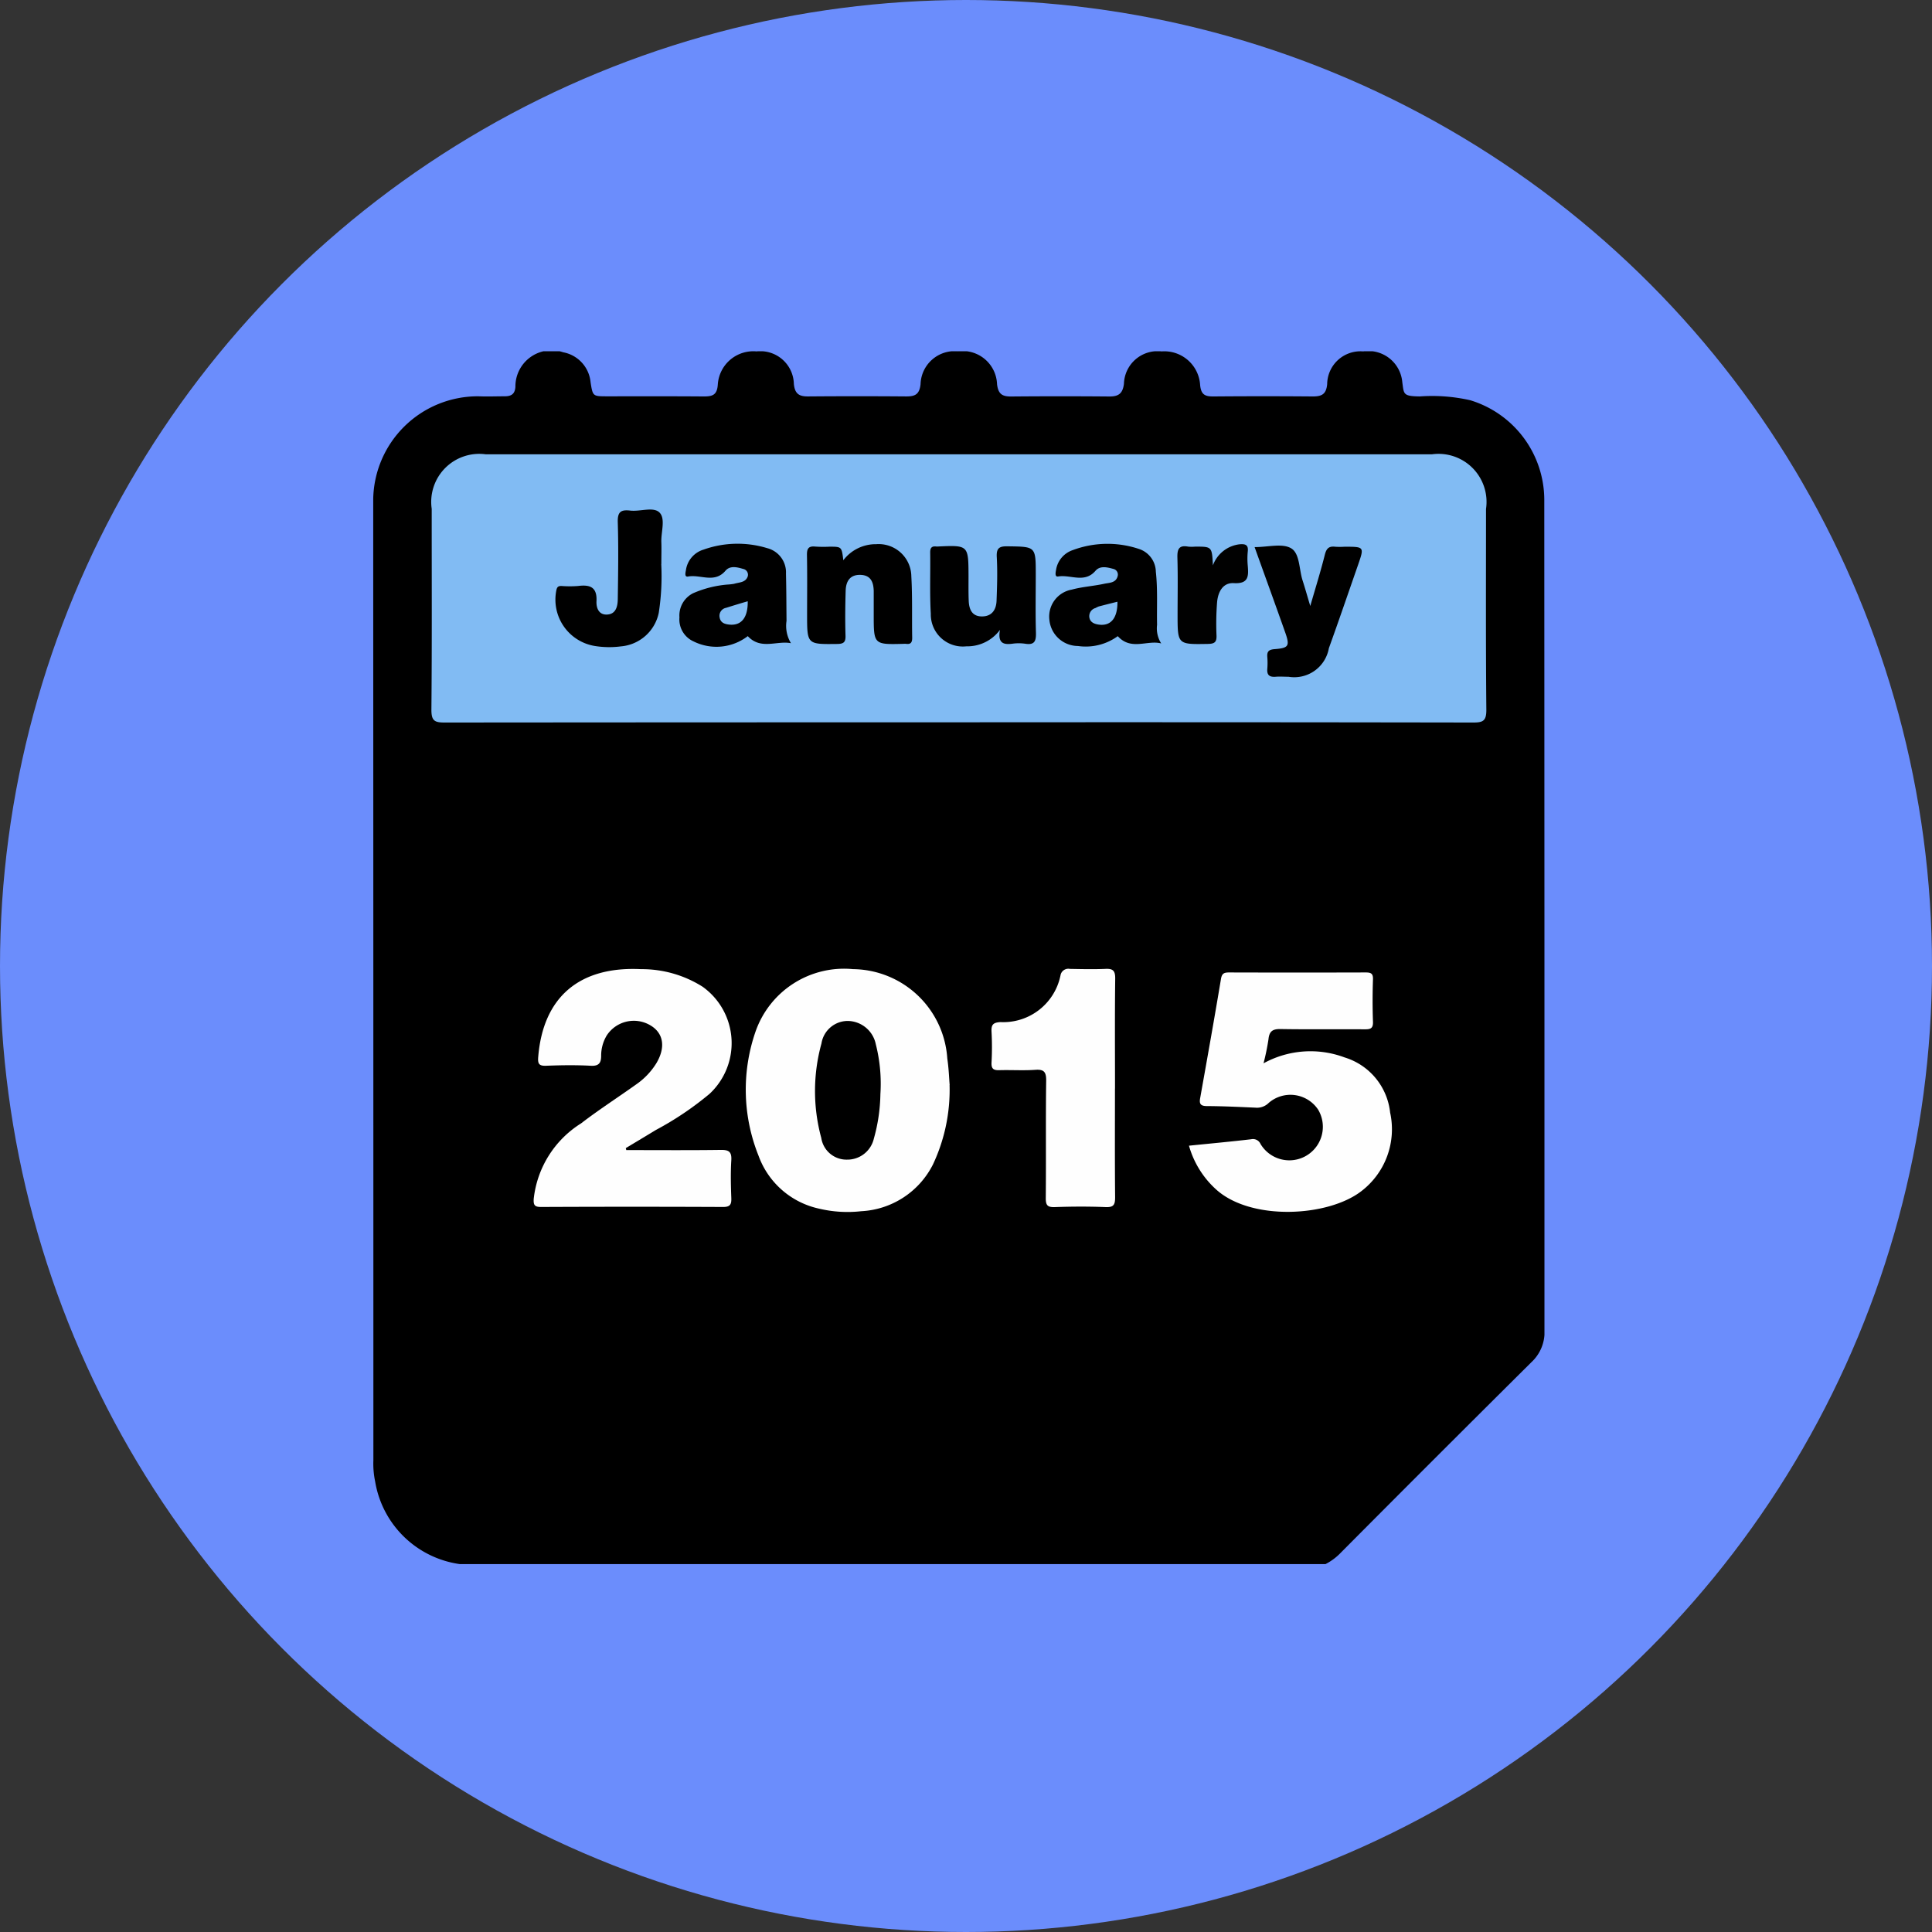 <svg xmlns="http://www.w3.org/2000/svg" xmlns:xlink="http://www.w3.org/1999/xlink" width="88" height="88" viewBox="0 0 88 88">
  <rect x="0" y="0" width="88" height="88" fill="#333333" stroke="none"/>
  <defs>
    <clipPath id="clip-path">
      <rect id="Rectángulo_43552" data-name="Rectángulo 43552" width="53.348" height="55.242" fill="none"/>
    </clipPath>
  </defs>
  <g id="Grupo_171331" data-name="Grupo 171331" transform="translate(-651 -907)">
    <circle id="Elipse_4714" data-name="Elipse 4714" cx="44" cy="44" r="44" transform="translate(651 907)" fill="#6b8dfc"/>
    <g id="Grupo_171330" data-name="Grupo 171330" transform="translate(668 923)">
      <g id="Grupo_171319" data-name="Grupo 171319" clip-path="url(#clip-path)">
        <path id="Trazado_169029" data-name="Trazado 169029" d="M43.375,55.242H3.939A4.547,4.547,0,0,1,.087,51.478a3.974,3.974,0,0,1-.08-.964q0-21.849-.008-43.7A4.766,4.766,0,0,1,4.8,2.051c.394.017.79,0,1.185,0,.3,0,.468-.1.491-.428A1.645,1.645,0,0,1,8.651.046,1.533,1.533,0,0,1,9.9,1.412c.1.633.1.639.735.64,1.472,0,2.945-.006,4.417.006.395,0,.611-.058.643-.544A1.621,1.621,0,0,1,17.459.006a1.526,1.526,0,0,1,1.7,1.481c.044.447.236.574.649.57q2.236-.018,4.471,0c.4,0,.6-.09.651-.555a1.552,1.552,0,0,1,1.71-1.5A1.568,1.568,0,0,1,28.414,1.5c.053.454.242.564.652.56q2.235-.02,4.471,0c.42,0,.6-.142.657-.575A1.532,1.532,0,0,1,35.909.006a1.634,1.634,0,0,1,1.755,1.527c.041.445.225.528.608.525q2.262-.019,4.524,0c.409,0,.611-.1.655-.56A1.515,1.515,0,0,1,45.091.006a1.552,1.552,0,0,1,1.782,1.408c.076.534.022.633.793.643a7.849,7.849,0,0,1,2.3.173,4.75,4.75,0,0,1,3.374,4.512q.008,18.939.011,37.878a1.867,1.867,0,0,1-.6,1.429q-4.358,4.328-8.688,8.683a2.605,2.605,0,0,1-.688.511" transform="translate(0 0)"/>
        <path id="Trazado_169030" data-name="Trazado 169030" d="M29.1,21.29q-11.687,0-23.373.01c-.452,0-.6-.076-.6-.574.028-3.053.013-6.106.014-9.159A2.188,2.188,0,0,1,7.61,9.084H50.694a2.187,2.187,0,0,1,2.469,2.487c0,3.053-.014,6.106.015,9.158,0,.5-.155.572-.6.571Q40.836,21.28,29.1,21.29" transform="translate(-2.477 -4.39)" fill="#81bbf3"/>
        <path id="Trazado_169031" data-name="Trazado 169031" d="M42.124,59.744a7.974,7.974,0,0,1-.758,3.62A3.878,3.878,0,0,1,38.1,65.492a5.6,5.6,0,0,1-1.926-.118,3.787,3.787,0,0,1-2.755-2.418,8.08,8.08,0,0,1-.137-5.635,4.269,4.269,0,0,1,4.443-2.855,4.35,4.35,0,0,1,4.295,4.072c.069.46.084.928.108,1.206" transform="translate(-15.872 -26.323)" fill="#fefefe"/>
        <path id="Trazado_169032" data-name="Trazado 169032" d="M71.913,62.648c.983-.1,1.912-.185,2.837-.294a.375.375,0,0,1,.423.213,1.527,1.527,0,1,0,2.626-1.56,1.515,1.515,0,0,0-2.248-.312.758.758,0,0,1-.615.22c-.735-.033-1.471-.068-2.207-.072-.307,0-.352-.122-.3-.386.321-1.8.643-3.6.943-5.4.044-.266.151-.3.38-.3q3.1.009,6.195,0c.234,0,.359.026.349.313-.022.646-.023,1.293,0,1.939.011.316-.134.339-.385.338-1.275-.009-2.55.009-3.824-.012-.359-.006-.514.1-.55.461a10.688,10.688,0,0,1-.226,1.1A4.436,4.436,0,0,1,79,58.626a2.952,2.952,0,0,1,2.077,2.511,3.548,3.548,0,0,1-1.321,3.59c-1.525,1.169-5.038,1.355-6.62-.1a4.23,4.23,0,0,1-1.22-1.976" transform="translate(-34.759 -26.463)" fill="#fefefe"/>
        <path id="Trazado_169033" data-name="Trazado 169033" d="M18.366,62.7c1.431,0,2.862.012,4.293-.008.363-.005.509.073.486.467-.035.573-.022,1.15,0,1.724.01.287-.047.409-.375.408q-4.148-.019-8.295,0c-.294,0-.346-.092-.33-.369A4.649,4.649,0,0,1,16.3,61.485c.809-.623,1.671-1.176,2.5-1.768a3.248,3.248,0,0,0,.925-.963c.435-.722.342-1.375-.261-1.733a1.474,1.474,0,0,0-1.99.453,1.775,1.775,0,0,0-.257.922c0,.314-.086.484-.468.463-.68-.037-1.364-.027-2.046,0-.324.011-.378-.1-.353-.4.221-2.728,1.875-4.14,4.687-4a5.18,5.18,0,0,1,2.8.8,3.155,3.155,0,0,1,.321,4.875,14.263,14.263,0,0,1-2.447,1.649c-.457.278-.915.552-1.373.827.009.034.018.067.027.1" transform="translate(-6.835 -26.315)" fill="#fefefe"/>
        <path id="Trazado_169034" data-name="Trazado 169034" d="M60.132,59.883c0,1.652-.009,3.3.007,4.957,0,.336-.061.465-.431.45-.771-.032-1.544-.028-2.316,0-.34.012-.414-.092-.411-.418.017-1.778-.006-3.557.018-5.334.006-.406-.1-.532-.506-.5-.536.037-1.077,0-1.615.015-.272.01-.384-.054-.368-.351a12.786,12.786,0,0,0,0-1.4c-.017-.32.07-.42.409-.439a2.658,2.658,0,0,0,2.733-2.131.36.36,0,0,1,.424-.292c.539.009,1.078.023,1.616,0,.347-.018.455.078.451.442-.021,1.67-.009,3.341-.009,5.011" transform="translate(-26.347 -26.308)" fill="#fefefe"/>
        <path id="Trazado_169035" data-name="Trazado 169035" d="M64.694,21.509c-.635-.167-1.367.342-1.977-.331a2.479,2.479,0,0,1-1.815.448,1.313,1.313,0,0,1-1.3-1.191,1.247,1.247,0,0,1,1.021-1.377c.48-.131.988-.159,1.477-.266.228-.05.529-.031.611-.344a.264.264,0,0,0-.2-.334c-.278-.076-.6-.156-.81.088-.5.58-1.136.162-1.7.258-.164.028-.114-.193-.095-.3a1.133,1.133,0,0,1,.758-.9,4.517,4.517,0,0,1,3-.06,1.112,1.112,0,0,1,.787,1.044c.089.806.039,1.612.056,2.418a1.281,1.281,0,0,0,.19.85" transform="translate(-28.804 -8.202)"/>
        <path id="Trazado_169036" data-name="Trazado 169036" d="M32.08,21.5c-.644-.129-1.37.32-1.968-.322a2.342,2.342,0,0,1-2.474.238A1.094,1.094,0,0,1,27,20.324a1.133,1.133,0,0,1,.622-1.1,4.926,4.926,0,0,1,1.551-.394,2.576,2.576,0,0,0,.32-.036c.23-.072.527-.051.62-.346a.269.269,0,0,0-.21-.331c-.275-.081-.6-.164-.808.084-.5.585-1.135.158-1.7.262-.175.033-.121-.172-.1-.29a1.142,1.142,0,0,1,.8-.935,4.623,4.623,0,0,1,2.9-.068,1.138,1.138,0,0,1,.857,1.163c.018.717.018,1.434.025,2.151a1.52,1.52,0,0,0,.2,1.012" transform="translate(-13.052 -8.203)"/>
        <path id="Trazado_169037" data-name="Trazado 169037" d="M52.279,21a1.845,1.845,0,0,1-1.527.747,1.459,1.459,0,0,1-1.621-1.484c-.054-.929-.014-1.864-.028-2.8,0-.221.088-.286.286-.262a.311.311,0,0,0,.054,0c1.405-.065,1.4-.065,1.406,1.345,0,.376-.006.753.009,1.129.016.4.158.721.624.71.443-.01.629-.317.644-.713.025-.662.047-1.328.01-1.989-.024-.425.127-.5.513-.491,1.262.019,1.263,0,1.263,1.291,0,.879-.018,1.758.008,2.636.011.38-.057.58-.488.51a2.09,2.09,0,0,0-.59,0c-.392.049-.672-.013-.561-.631" transform="translate(-23.734 -8.308)"/>
        <path id="Trazado_169038" data-name="Trazado 169038" d="M20.88,16.436a10.9,10.9,0,0,1-.114,2.228,1.926,1.926,0,0,1-1.726,1.525,4.108,4.108,0,0,1-1.178-.017A2.14,2.14,0,0,1,16.1,17.643c.031-.163.09-.209.239-.205a5.005,5.005,0,0,0,.752,0c.539-.069.873.046.839.692-.015.285.09.616.46.61.422-.007.505-.365.51-.7.017-1.166.036-2.332,0-3.5-.015-.469.132-.588.564-.537.457.055,1.064-.192,1.341.094s.061.885.079,1.347c.011.287,0,.574,0,.989" transform="translate(-7.761 -6.747)"/>
        <path id="Trazado_169039" data-name="Trazado 169039" d="M77.708,17.2c.611,0,1.252-.182,1.656.051s.363.956.525,1.461c.115.356.216.718.352,1.171.241-.835.474-1.579.663-2.334.071-.282.181-.4.469-.366a3.515,3.515,0,0,0,.43,0c.9,0,.9,0,.616.823-.441,1.266-.875,2.536-1.331,3.8a1.6,1.6,0,0,1-1.836,1.3c-.2,0-.4-.017-.592,0-.27.019-.4-.07-.376-.362a3.225,3.225,0,0,0,0-.538c-.019-.244.06-.337.326-.358.654-.05.707-.144.488-.766-.452-1.279-.916-2.554-1.391-3.878" transform="translate(-37.56 -8.28)"/>
        <path id="Trazado_169040" data-name="Trazado 169040" d="M39.891,17.741a1.854,1.854,0,0,1,1.5-.735,1.487,1.487,0,0,1,1.6,1.469c.053.93.022,1.866.039,2.8,0,.213-.073.3-.278.27a.746.746,0,0,0-.107,0c-1.367.036-1.367.036-1.367-1.33,0-.359,0-.718,0-1.077-.01-.394-.127-.719-.6-.734-.49-.015-.665.3-.678.721-.02.681-.028,1.364-.007,2.045.01.312-.094.378-.39.381-1.36.015-1.36.025-1.36-1.344,0-.9.011-1.795-.006-2.692-.006-.292.056-.434.379-.4a5.588,5.588,0,0,0,.645.005c.557,0,.557,0,.632.617" transform="translate(-18.481 -8.219)"/>
        <path id="Trazado_169041" data-name="Trazado 169041" d="M72.517,17.967a1.476,1.476,0,0,1,1.209-.955c.26-.022.414.016.377.33a3.326,3.326,0,0,0,0,.645c.037.467.049.833-.634.794-.509-.029-.726.415-.764.878a12.728,12.728,0,0,0-.026,1.506c.013.316-.1.38-.4.385-1.373.023-1.373.032-1.373-1.341,0-.861.018-1.723-.008-2.583-.01-.378.059-.588.489-.508a1.766,1.766,0,0,0,.322,0c.762,0,.762,0,.806.846" transform="translate(-34.269 -8.22)" fill="#010101"/>
        <path id="Trazado_169042" data-name="Trazado 169042" d="M41.928,62.366a7.887,7.887,0,0,1-.3,2.041,1.237,1.237,0,0,1-1.217.951,1.163,1.163,0,0,1-1.176-.989,8.133,8.133,0,0,1,.008-4.3,1.214,1.214,0,0,1,1.213-1.028A1.322,1.322,0,0,1,41.718,60.1a7.278,7.278,0,0,1,.21,2.27" transform="translate(-18.827 -28.538)"/>
        <path id="Trazado_169043" data-name="Trazado 169043" d="M64.409,22.078c.009.76-.311,1.125-.864,1.041-.207-.031-.391-.114-.418-.346a.384.384,0,0,1,.282-.407,1.228,1.228,0,0,1,.144-.07c.274-.073.55-.141.857-.218" transform="translate(-30.511 -10.671)" fill="#81bbf3"/>
        <path id="Trazado_169044" data-name="Trazado 169044" d="M31.814,22.032c.013.756-.294,1.124-.844,1.066-.2-.021-.393-.081-.434-.318a.368.368,0,0,1,.287-.444c.32-.1.642-.2.991-.3" transform="translate(-14.756 -10.649)" fill="#81bbf3"/>
      </g>
    </g>
  </g>
</svg>
